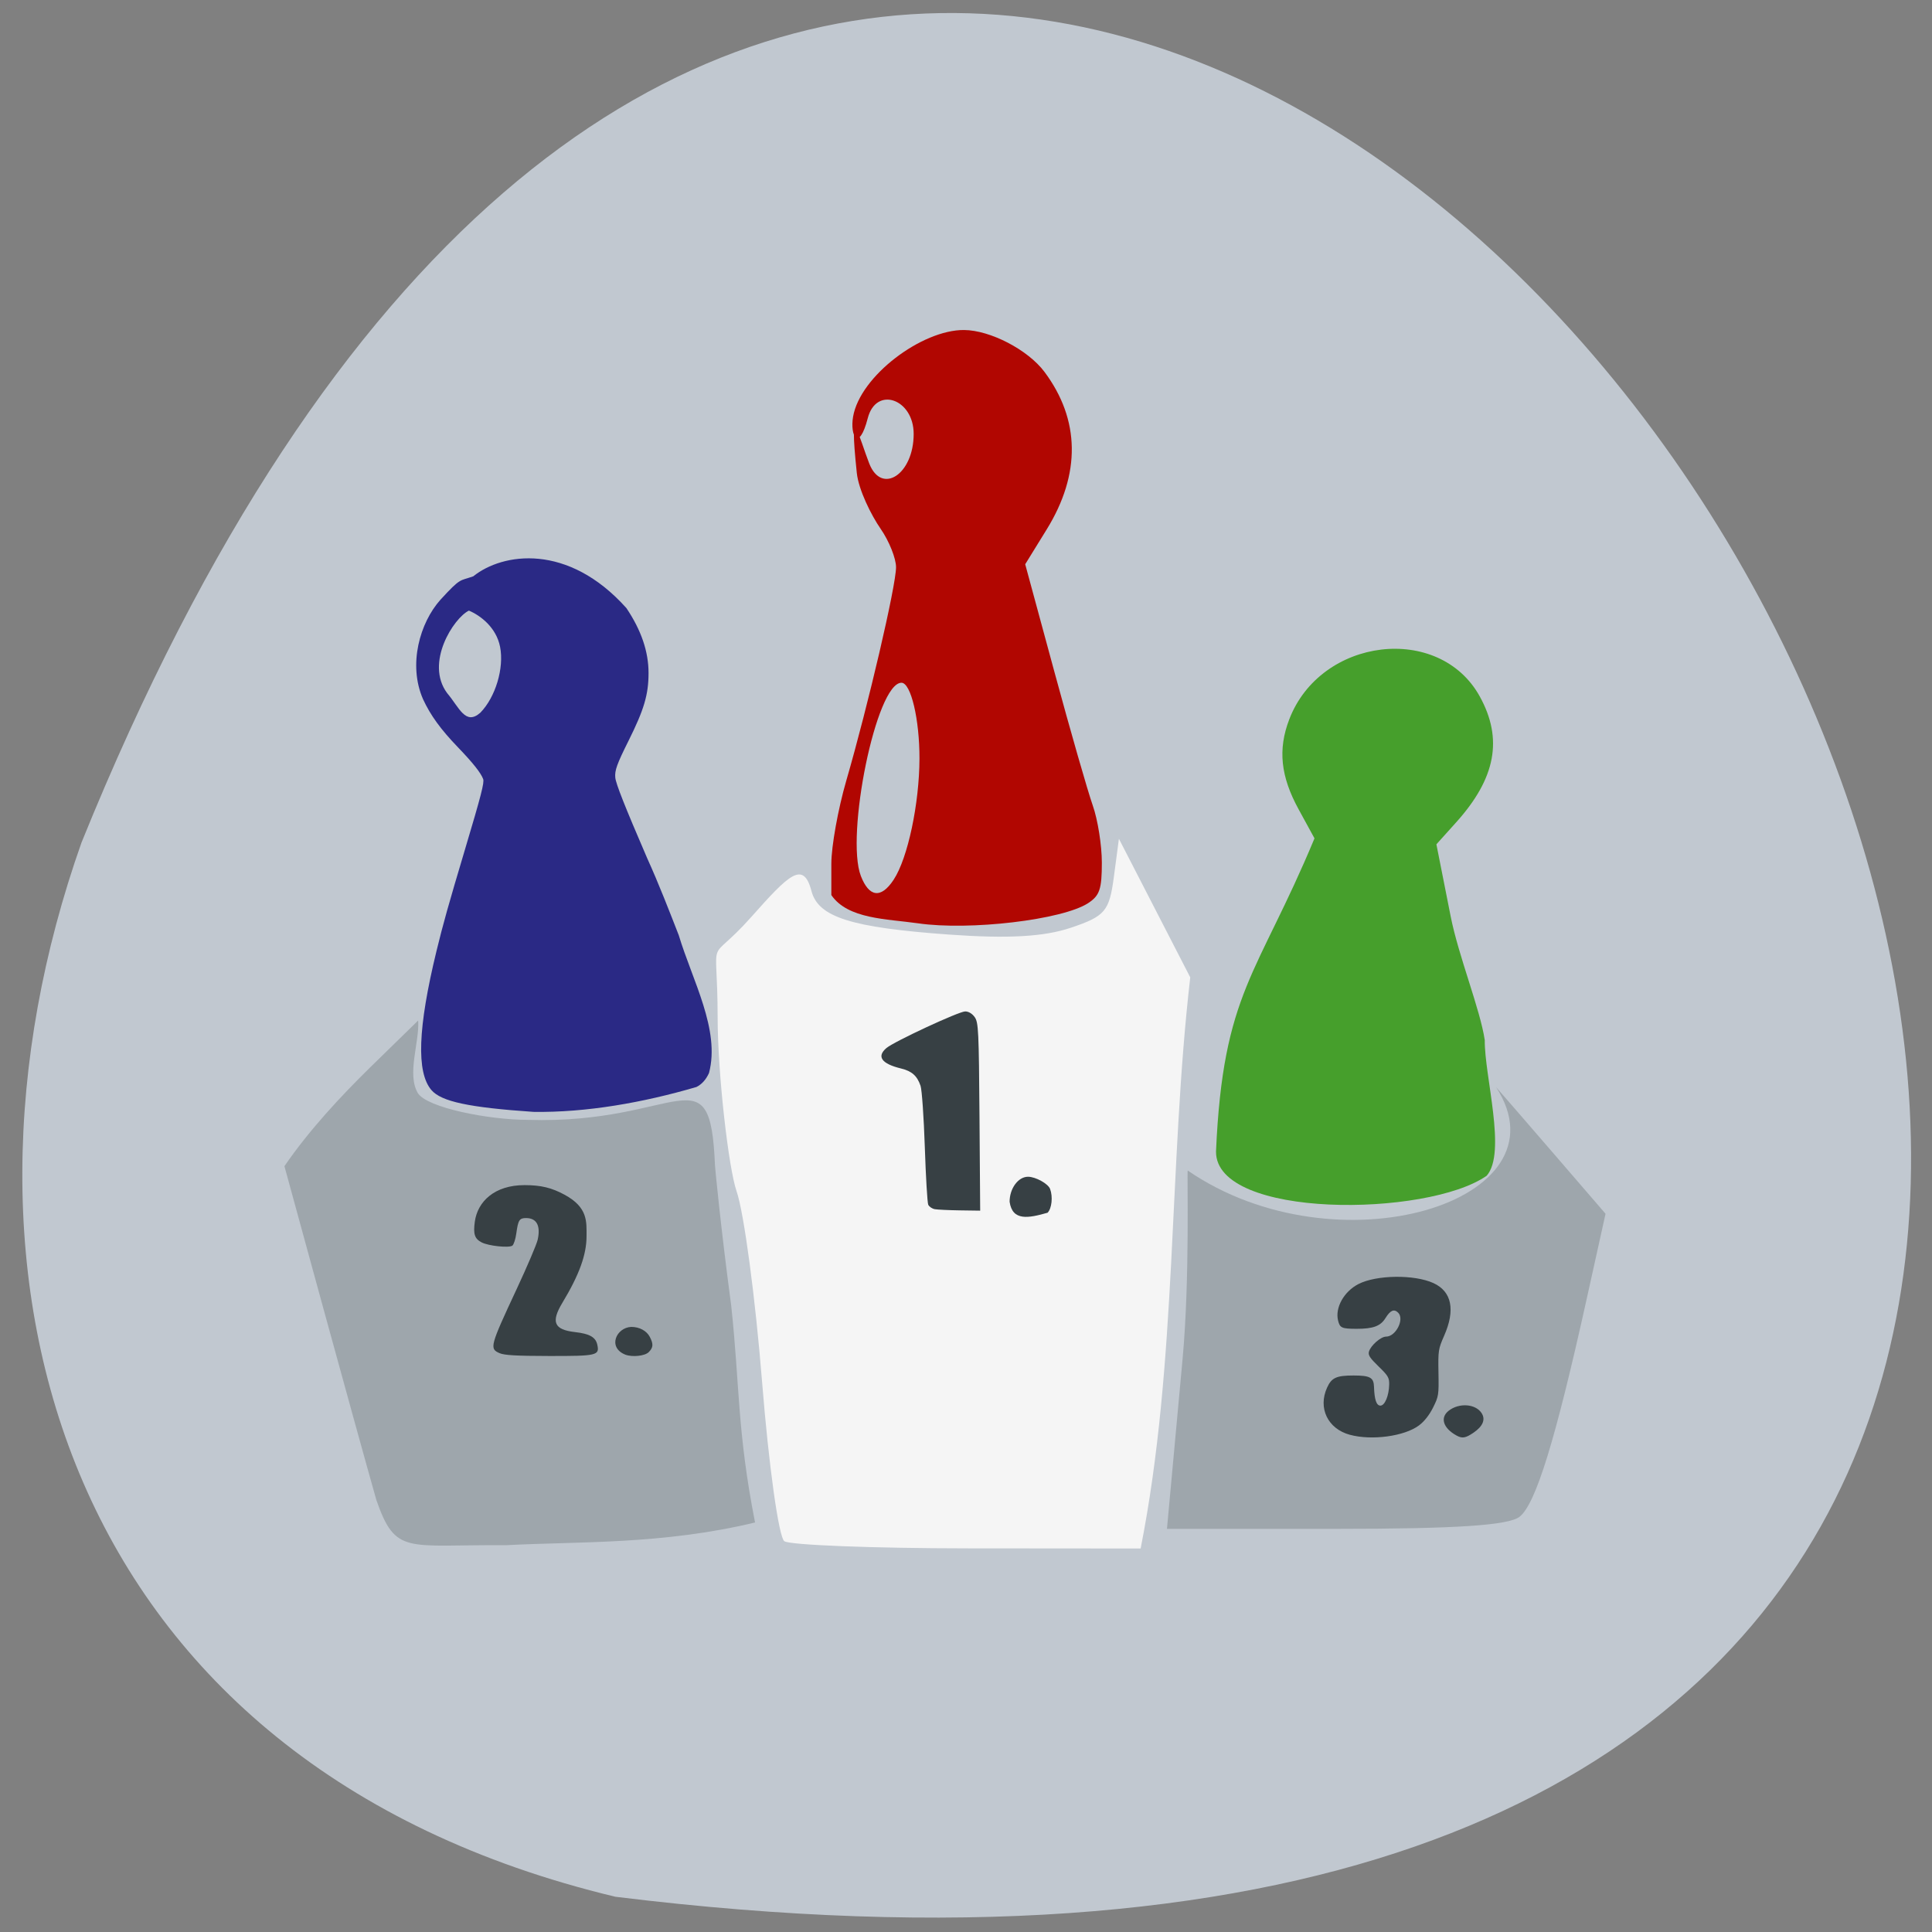 <svg xmlns="http://www.w3.org/2000/svg" viewBox="0 0 256 256"><rect x="0" y="0" width="256" height="256" fill="#808080" stroke="none"/><path d="m 81.54 251.33 c 360.62 44.46 61.711 -466.7 -70.74 -139.69 -20.313 57.45 -2.679 122.09 70.74 139.69 z" fill="#c1c8d0" color="#000"/><g fill="#9ea6ac"><path d="m 156.7 180.05 c 0.988 -10.749 0.564 -24.804 0.68 -24.947 19.796 13.591 50.691 4.087 40.858 -11.05 0.629 0.708 4.15 4.772 7.824 9.03 l 6.681 7.746 l -2.523 11.398 c -4.12 18.611 -6.719 27.04 -8.86 28.746 -1.44 1.146 -8.436 1.608 -24.375 1.608 h -22.356 z"/><path d="m 49.867 198.75 c -1.066 -3.749 -4.242 -15.233 -7.06 -25.521 l -5.119 -18.705 c 3.322 -4.853 7.578 -9.371 11.31 -13.04 l 6.412 -6.264 c 0.197 2.871 -1.54 7.095 -0.039 9.627 1.232 1.941 9.355 3.53 14.547 3.54 20.268 0.627 24.18 -9.303 24.82 6.02 0 0.206 0.767 8.269 2.151 18.585 1.144 10.651 0.781 16.649 3.159 28.744 -12.278 2.957 -23.422 2.501 -32.989 3.01 -13.255 -0.093 -14.625 1.355 -17.194 -5.996 z"/></g><path d="m 103.93 204.22 c -0.737 -0.51 -2.064 -10.01 -2.95 -21.11 -0.886 -11.1 -2.405 -22.461 -3.376 -25.25 -1.053 -3.02 -2.502 -15.475 -2.513 -23.04 -0.017 -11.928 -1.616 -6.484 4.47 -13.331 4.951 -5.571 6.886 -7.537 7.963 -3.418 0.904 3.458 5.247 4.832 18.211 5.763 7.817 0.561 12.582 0.296 16.14 -0.898 4.559 -1.53 5.114 -2.185 5.718 -6.743 l 0.669 -5.05 l 4.726 9.181 l 4.726 9.181 c -2.894 25.08 -1.678 50.896 -6.573 75.68 l -22.937 -0.019 c -12.615 -0.011 -23.539 -0.437 -24.276 -0.947 z" fill="#f5f5f5"/><g transform="translate(10.627 -14.327)"><path d="m 119.83 122.79 c -4.105 -0.587 -9.278 -0.54 -11.467 -3.738 v -4.168 c 0 -2.293 0.888 -7.232 1.974 -10.976 2.92 -10.07 6.598 -25.847 6.598 -28.3 0 -1.179 -0.919 -3.469 -2.042 -5.09 -1.237 -1.786 -2.921 -5.152 -3.157 -7.405 -1.105 -10.569 0.4 -4.41 1.657 -1.226 1.641 4.157 5.879 1.432 5.879 -3.944 0 -4.632 -4.964 -6.389 -6.082 -2.088 -1.189 4.576 -2.381 2.348 -1.948 -0.183 0.927 -5.41 9.135 -11.536 14.704 -11.495 3.479 0.026 8.474 2.626 10.657 5.547 4.726 6.323 4.83 13.53 0.303 20.865 l -2.855 4.626 l 3.874 14.277 c 2.131 7.852 4.416 15.811 5.078 17.687 0.662 1.875 1.203 5.286 1.203 7.579 0 3.506 -0.289 4.359 -1.814 5.358 -3.377 2.212 -15.716 3.674 -22.563 2.673 z m -3.194 -5.803 c 1.857 -2.834 3.389 -10.05 3.403 -16.02 0.012 -5.215 -1.135 -10.05 -2.384 -10.05 -3.354 0 -7.446 20.292 -5.379 25.613 1.061 2.732 2.628 3.105 4.36 0.461 z" transform="translate(-8.832 13.878)" fill="#b10601"/><path d="m 150.5 166.92 c 0.921 -21.15 5.494 -23.338 13.05 -41.506 l -2.11 -3.86 c -2.384 -4.361 -2.755 -7.919 -1.24 -11.891 4.157 -10.894 19.893 -12.785 25.26 -3.035 3.089 5.615 2.111 10.826 -3.124 16.648 l -2.633 2.928 l 1.895 9.568 c 1.042 5.263 3.914 12.323 4.513 16.377 -0.051 4.754 2.928 14.919 0.254 17.971 -7.838 5.492 -35.909 5.746 -35.865 -3.201 z" fill="#469f2c"/><g fill="#374044"><g transform="translate(-8.832 13.878)"><path d="m 64.4 179.75 c -1.362 -0.592 -1.281 -0.896 2.273 -8.509 1.391 -2.979 2.639 -5.908 2.774 -6.51 0.419 -1.865 -0.124 -2.883 -1.539 -2.883 -0.878 0 -1.049 0.269 -1.288 2.028 -0.104 0.769 -0.342 1.502 -0.529 1.63 -0.47 0.322 -3.155 0.036 -4.062 -0.432 -0.932 -0.482 -1.135 -1.097 -0.908 -2.747 0.367 -2.666 2.612 -4.843 6.582 -4.843 2.192 0 3.599 0.349 5.304 1.269 3.119 1.684 2.918 3.581 2.918 5.498 0 2.455 -0.965 5.115 -3.201 8.824 -1.544 2.561 -1.106 3.569 1.688 3.885 1.917 0.217 2.72 0.673 2.939 1.671 0.313 1.425 -0.035 1.506 -6.433 1.494 -4.309 -0.008 -5.884 -0.098 -6.518 -0.374 z"/><path d="m 81.07 179.95 c -2.403 -0.958 -1.205 -3.595 0.78 -3.681 1.082 0 2.04 0.516 2.458 1.325 0.496 0.958 0.462 1.413 -0.148 2.023 -0.506 0.506 -2.137 0.682 -3.091 0.333 z"/></g><path d="m 113.24 174.55 c -0.362 -0.065 -0.755 -0.332 -0.872 -0.594 -0.117 -0.261 -0.321 -3.698 -0.453 -7.636 -0.132 -3.939 -0.386 -7.589 -0.564 -8.113 -0.453 -1.331 -1.152 -1.951 -2.596 -2.302 -2.571 -0.625 -3.253 -1.581 -1.929 -2.706 1.016 -0.863 9.598 -4.852 10.439 -4.852 0.453 0 0.928 0.285 1.265 0.759 0.492 0.693 0.547 1.848 0.63 13.199 l 0.091 12.44 l -2.676 -0.038 c -1.472 -0.021 -2.973 -0.092 -3.335 -0.157 z"/><path d="m 123.15 173.58 c 0 -1.779 1.137 -3.327 2.443 -3.327 1 0 2.657 0.915 2.921 1.613 0.39 1.035 0.227 2.585 -0.331 3.154 -2.544 0.725 -4.652 1.13 -5.03 -1.44 z"/><g transform="translate(-8.832 13.878)"><path d="m 177.05 190.56 c -2.912 -0.8 -4.229 -3.539 -3 -6.243 0.598 -1.317 1.234 -1.608 3.517 -1.608 2.175 0 2.662 0.269 2.701 1.49 0.055 1.717 0.322 2.502 0.851 2.502 0.586 0 1.131 -1.319 1.16 -2.808 0.017 -0.892 -0.141 -1.16 -1.412 -2.391 -1.149 -1.113 -1.399 -1.499 -1.268 -1.957 0.234 -0.817 1.572 -1.988 2.272 -1.988 1.291 0 2.46 -2.309 1.602 -3.166 -0.543 -0.543 -1.041 -0.331 -1.692 0.722 -0.651 1.053 -1.635 1.415 -3.836 1.41 -1.953 -0.005 -2.199 -0.116 -2.44 -1.1 -0.416 -1.699 0.782 -3.843 2.698 -4.829 2.377 -1.223 7.404 -1.289 9.936 -0.131 2.435 1.114 2.931 3.554 1.419 6.988 -0.768 1.745 -0.801 1.961 -0.748 4.894 0.053 2.947 0.025 3.129 -0.717 4.613 -0.496 0.992 -1.161 1.837 -1.857 2.359 -1.933 1.451 -6.281 2.039 -9.184 1.242 z"/><path d="m 191.18 190.65 c -1.752 -0.969 -2.185 -2.351 -1.023 -3.265 1.378 -1.084 3.556 -0.934 4.364 0.3 0.554 0.846 0.181 1.753 -1.07 2.603 -1.067 0.725 -1.492 0.793 -2.272 0.362 z"/></g></g></g><path d="m 70.7 147.33 c -8.567 -0.584 -12.229 -1.366 -13.535 -2.892 -2.01 -2.352 -1.801 -8.236 0.662 -18.378 0.871 -3.586 1.578 -6.107 3.796 -13.536 2.138 -7.158 2.571 -8.838 2.398 -9.298 -0.308 -0.822 -1.372 -2.16 -3.335 -4.2 -2.296 -2.385 -3.643 -4.242 -4.634 -6.386 -2.01 -4.604 -0.401 -10.141 2.304 -13.165 2.762 -3.02 2.534 -2.452 4.357 -3.112 3.894 -3.127 12.542 -4.447 20.29 4.213 1.971 2.94 2.933 5.762 2.933 8.6 0 2.852 -0.593 4.861 -2.658 8.995 -1.532 3.068 -1.839 3.923 -1.749 4.865 0.079 0.82 1.248 3.776 4.222 10.671 1.527 3.352 3.035 7.261 4.186 10.207 1.803 6 5.521 12.538 4.01 18.269 -0.402 0.877 -0.944 1.482 -1.655 1.846 -7.08 2.077 -14.604 3.403 -21.598 3.301 z m -7.05 -52.896 c 2.01 -2.058 3.163 -5.909 2.615 -8.717 -0.501 -2.572 -2.593 -4.159 -4.133 -4.808 -1.999 0.964 -5.863 6.92 -2.883 10.934 1.606 1.889 2.42 4.342 4.401 2.591 z" fill="#2a2985"/></svg>